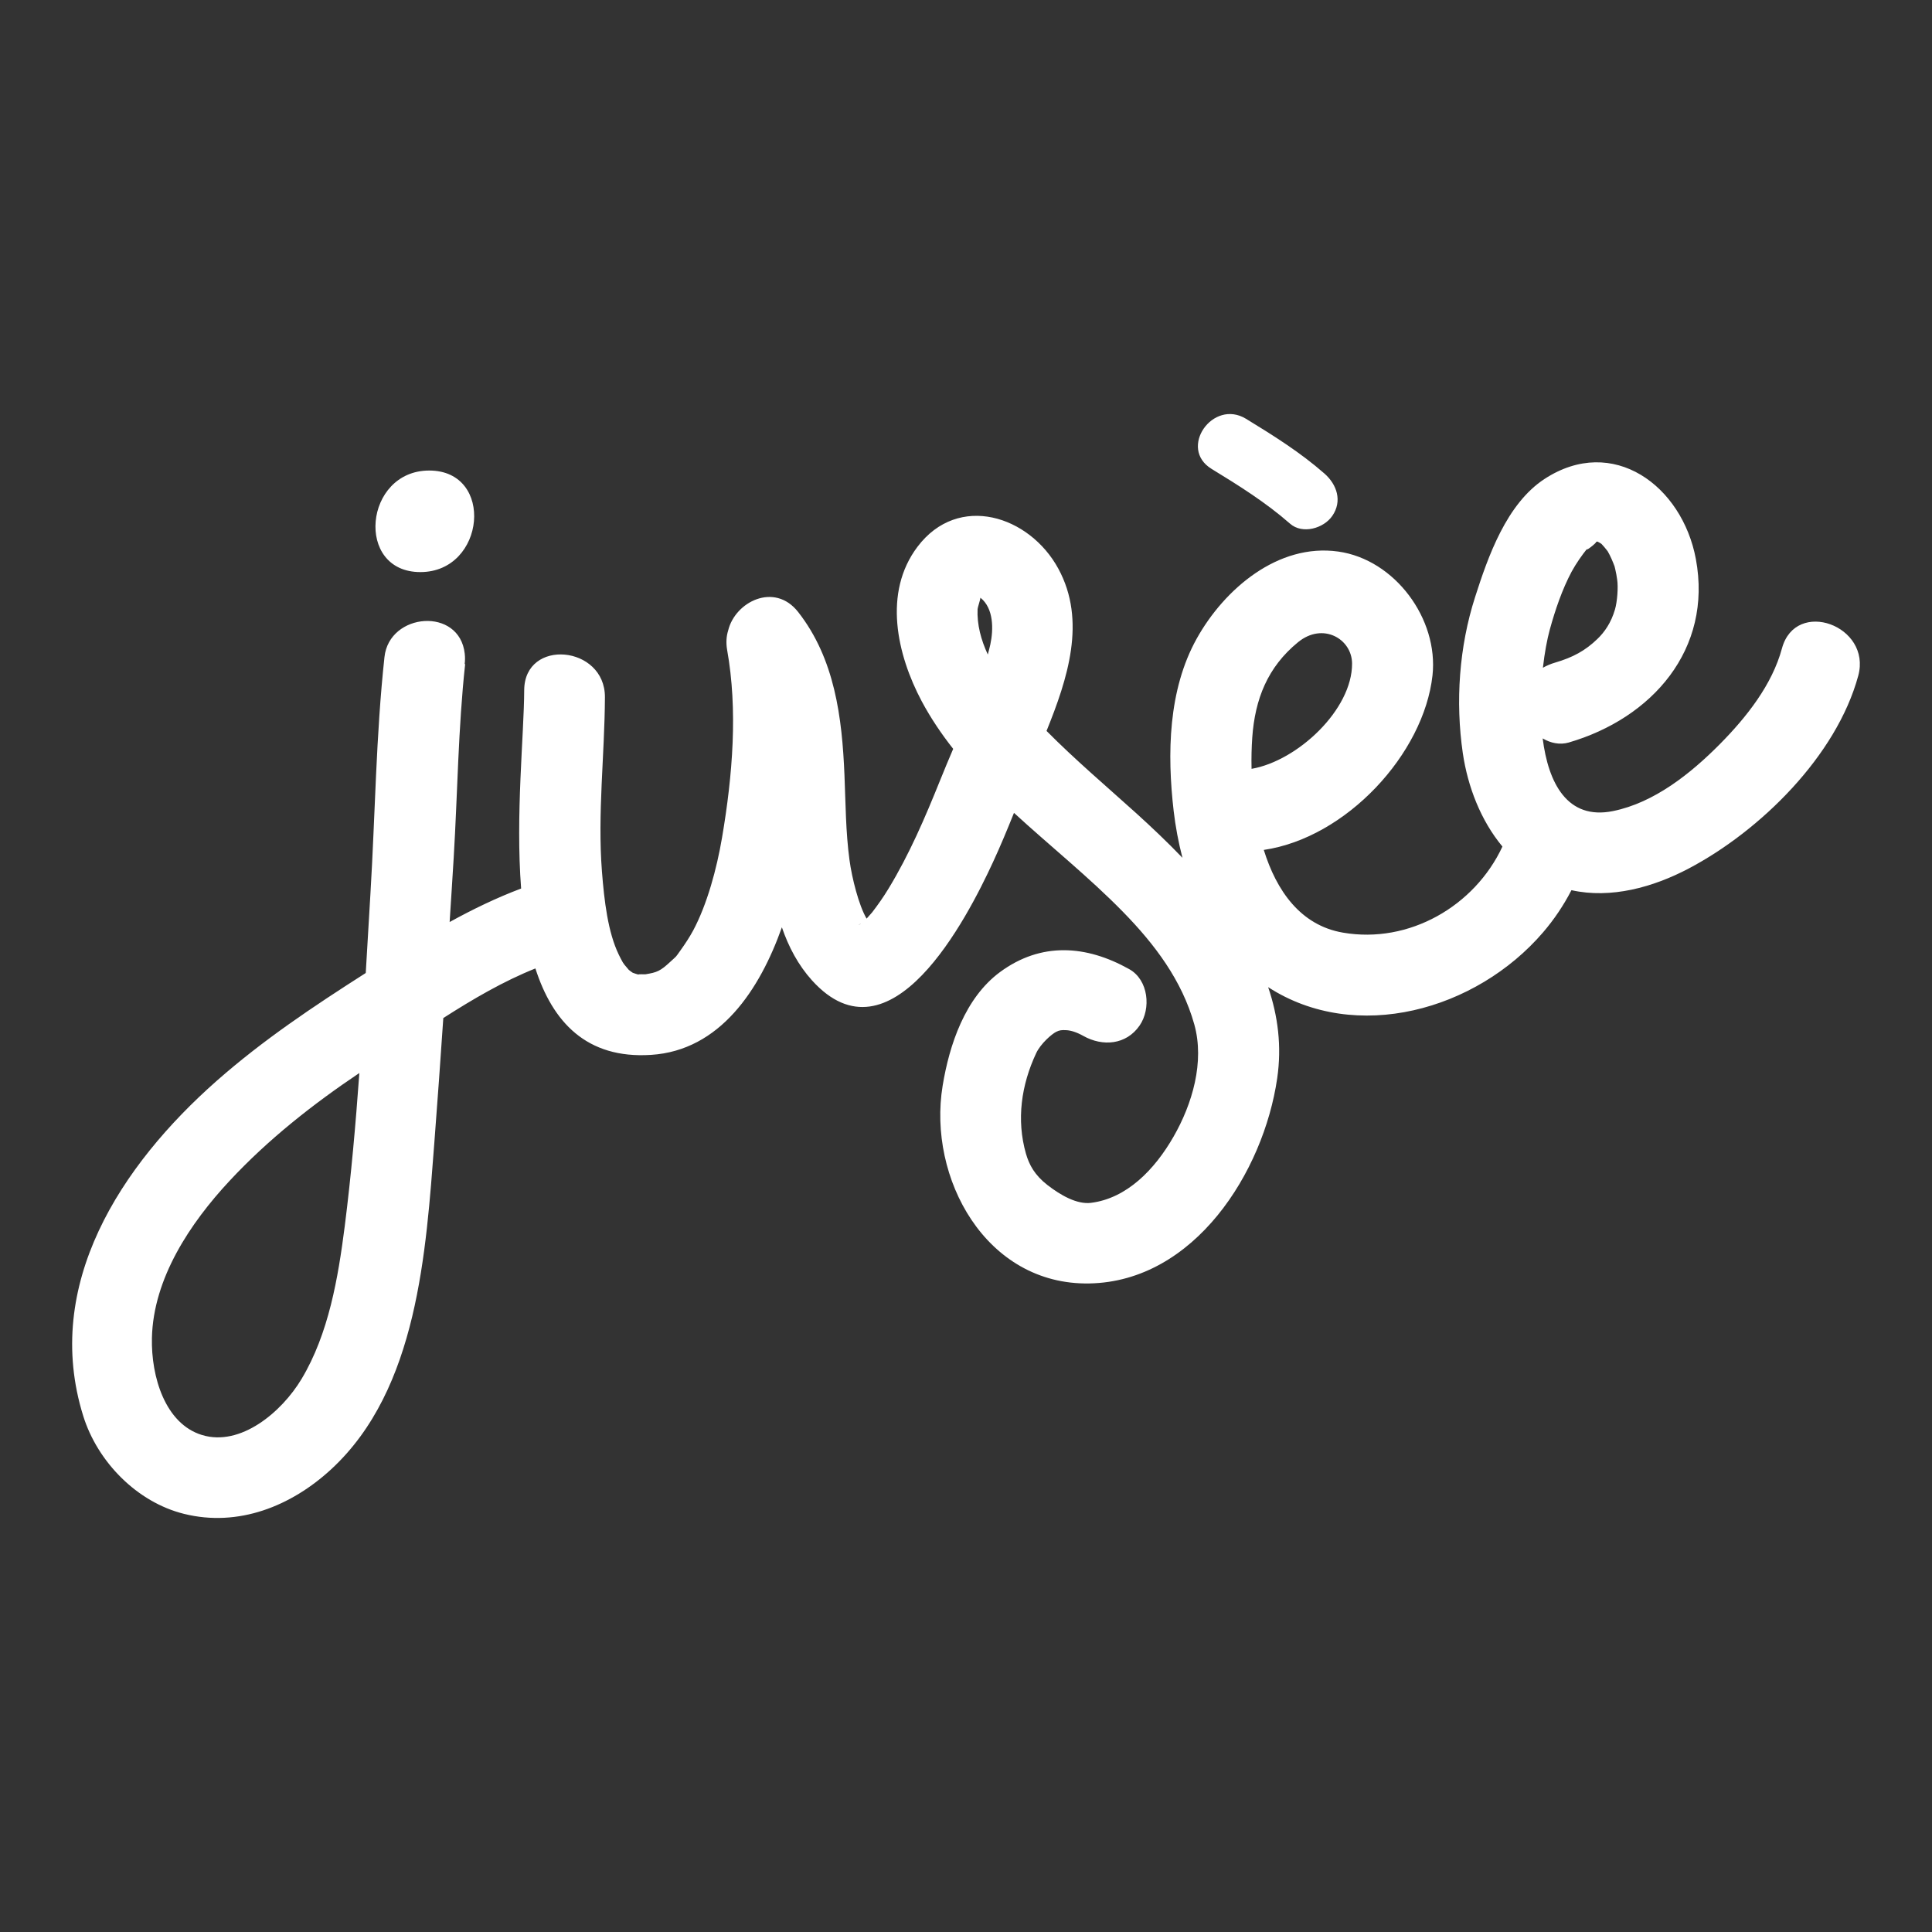 <?xml version="1.0" encoding="utf-8"?>
<!-- Generator: Adobe Illustrator 16.0.0, SVG Export Plug-In . SVG Version: 6.00 Build 0)  -->
<!DOCTYPE svg PUBLIC "-//W3C//DTD SVG 1.1//EN" "http://www.w3.org/Graphics/SVG/1.1/DTD/svg11.dtd">
<svg version="1.1" id="Layer_1" xmlns="http://www.w3.org/2000/svg" xmlns:xlink="http://www.w3.org/1999/xlink" x="0px" y="0px"
	 width="350px" height="350px" viewBox="0 0 350 350" enable-background="new 0 0 350 350" xml:space="preserve">
<rect x="0" y="0" width="350" height="350" fill="#333333" stroke="none"/>
<g>
	<defs>
		<rect id="SVGID_1_" x="13.07" y="75" width="323.868" height="200"/>
	</defs>
	<clipPath id="SVGID_2_">
		<use xlink:href="#SVGID_1_"  overflow="visible"/>
	</clipPath>
	<path clip-path="url(#SVGID_2_)" fill="#FFFFFF" d="M322.818,117.465c-1.784,6.59-6.389,12.428-11.261,17.353
		c-5.267,5.31-11.863,10.599-19.354,12.118c-8.276,1.672-11.717-5.081-12.734-13.167c1.42,0.842,3.087,1.214,4.722,0.745
		c15.08-4.396,26.086-16.84,23.03-33.241c-2.468-13.248-15.004-22.605-27.418-14.505c-6.885,4.507-10.221,14.036-12.584,21.422
		c-2.89,9.009-3.572,18.917-2.218,28.25c0.893,6.056,3.242,12.185,7.179,16.923c-5.043,10.801-16.91,17.666-28.904,15.591
		c-7.685-1.325-12.036-7.604-14.329-14.982c14.95-2.194,28.994-17.398,30.565-31.619c1.115-10.228-6.812-20.992-17.086-22.435
		c-10.911-1.533-20.633,6.8-25.631,15.777c-5.185,9.319-5.371,20.879-4.174,31.225c0.328,2.797,0.856,5.654,1.592,8.48
		c-2.739-2.856-5.595-5.556-8.377-8.079c-5.457-4.924-11.065-9.678-16.245-14.905c3.782-9.372,7.297-19.906,2.136-29.396
		c-5.207-9.596-18.111-13.776-25.521-3.958c-6.254,8.294-3.732,19.497,0.767,27.969c1.644,3.078,3.577,5.935,5.706,8.635
		c-0.813,1.919-1.624,3.823-2.379,5.72c-2.703,6.71-5.564,13.397-9.328,19.585c-0.902,1.496-1.906,2.916-2.969,4.306
		c-0.023,0.031-0.813,0.9-0.981,1.109c-0.007,0.008-0.022,0.015-0.029,0.03c-1.414-2.389-2.657-7.349-3.097-10.599
		c-0.69-5.08-0.699-10.265-0.913-15.389c-0.43-10.444-1.749-21.087-8.399-29.568c-4.276-5.444-11.417-1.852-12.673,3.37
		c-0.321,1.025-0.41,2.193-0.187,3.503c1.949,10.845,1.013,22.672-0.922,34.022c-0.959,5.647-2.708,12.102-5.228,16.811
		c-0.677,1.25-1.459,2.433-2.285,3.585c-1.034,1.451-0.58,0.901-1.853,2.083c-1.808,1.674-2.387,1.928-4.514,2.269
		c-0.127,0.016-1.399-0.044-1.265,0.052c-0.312-0.089-0.633-0.179-0.938-0.297c-0.029-0.015-0.059-0.021-0.088-0.028
		c-0.074-0.061-0.179-0.128-0.335-0.231c-0.171-0.143-0.298-0.231-0.379-0.291c-0.276-0.313-0.552-0.632-0.804-0.952
		c-0.141-0.202-0.23-0.321-0.29-0.417c-0.262-0.455-0.499-0.93-0.729-1.399c-1.964-4.054-2.633-9.728-3.051-15.107
		c-0.809-10.435,0.493-21.012,0.544-31.523c0.045-9.401-14.572-10.755-14.624-1.278c-0.037,8.211-1.583,22.642-0.558,35.934
		c-4.485,1.688-8.777,3.771-12.951,6.069c0.246-3.882,0.506-7.765,0.736-11.655c0.7-11.648,0.811-23.475,2.075-35.079
		c-0.029,0-0.051,0.008-0.088,0.008c0.074-0.595,0.088-1.212,0.015-1.867v-0.016c-0.937-8.516-13.671-7.467-14.542,0.597
		c-1.54,14.154-1.681,28.584-2.538,42.784c-0.297,4.813-0.571,9.632-0.854,14.46c-9.44,6.025-18.604,12.132-27.031,19.562
		c-17.294,15.265-31.561,36.901-24.153,60.675c2.589,8.331,9.76,15.642,18.27,17.748c9.839,2.445,19.414-1.398,26.665-8.092
		c15.702-14.5,17.154-39.401,18.686-59.313c0.573-7.477,1.108-14.945,1.613-22.418c5.355-3.429,10.89-6.674,16.684-8.987
		c3.103,9.647,9.224,16.41,20.939,15.659c12.54-0.79,19.74-11.904,23.713-23.112c1.213,3.547,2.953,6.835,5.453,9.611
		c14.214,15.731,28.042-11.122,32.793-21.417c1.361-2.937,2.598-5.928,3.802-8.925c6.59,6.055,13.657,11.694,19.784,17.971
		c5.722,5.853,10.64,12.363,12.878,20.338c1.903,6.79-0.351,14.436-3.772,20.378c-3.409,5.942-8.459,11.15-14.943,11.961
		c-2.573,0.32-5.549-1.419-7.869-3.213c-2.329-1.808-3.324-3.666-3.911-5.697c-1.749-6.138-0.85-12.436,1.849-18.194
		c0.812-1.748,2.857-3.495,3.625-3.875c0.603-0.306,0.994-0.349,1.88-0.299c0.797,0.046,1.831,0.36,3.035,1.034
		c3.475,1.956,7.773,1.653,10.205-1.881c2.104-3.058,1.617-8.249-1.874-10.206c-7.816-4.381-15.97-4.955-23.415,0.521
		c-6.345,4.686-9.177,13.16-10.397,20.597c-2.744,16.685,7.817,36.173,26.6,35.815c19.003-0.355,31.53-20.15,34.005-37.141
		c0.856-5.829,0.135-11.341-1.635-16.535c15.925,10.31,37.691,4.176,49.791-9.913c2.016-2.344,3.741-4.917,5.155-7.654
		c7.163,1.598,14.809-0.536,21.234-3.921c12.974-6.835,26.785-20.403,30.722-34.93C339.101,113.344,325.305,108.301,322.818,117.465
		 M54.634,249.807c-3.608,6.024-11.053,12.288-18.03,10.162c-6.681-2.031-9.239-10.556-9.082-17.571
		c0.237-10.809,6.932-20.819,14.057-28.466c6.963-7.488,15.056-13.859,23.521-19.547c-0.669,9.29-1.481,18.557-2.648,27.765
		C61.254,231.493,59.551,241.603,54.634,249.807 M155.973,167.31c-0.06,0.036-0.103,0.081-0.157,0.125
		c-0.08,0.03-0.185,0.067-0.349,0.143C155.736,167.458,155.877,167.369,155.973,167.31 M178.055,107.7
		C178.114,107.646,178.107,107.661,178.055,107.7 M177.097,110.347c0.016-0.291,0.491-1.688,0.519-2.061
		c2.427,1.926,2.375,5.758,1.787,8.487c-0.132,0.603-0.298,1.198-0.453,1.8C177.72,115.925,176.976,113.159,177.097,110.347
		 M226.857,133.629c0.489-6.978,2.784-12.78,8.285-17.279c4.502-3.69,9.769-0.618,9.798,3.846
		c0.046,8.36-9.877,17.644-18.208,19.086C226.68,137.266,226.739,135.354,226.857,133.629 M280.763,114.044
		c0.975-3.542,2.225-7.238,3.955-10.488c0.828-1.501,1.81-2.916,2.882-4.248c-0.746,0.922,1.737-1.027,1.526-1.107
		c0.072-0.03,0.146-0.061,0.211-0.09c0.017,0,0.032,0,0.048-0.008c0.21,0.112,0.49,0.254,0.645,0.366
		c0.046,0.028,0.07,0.052,0.109,0.081c0.359,0.366,0.674,0.768,0.986,1.161c0.055,0.067,0.089,0.119,0.127,0.163
		c0.007,0.022,0.016,0.031,0.027,0.052c0.492,0.848,0.865,1.755,1.214,2.671c0.009,0.029,0.016,0.044,0.021,0.082
		c0.022,0.104,0.055,0.238,0.109,0.454c0.154,0.609,0.248,1.234,0.341,1.859c0.215,1.324,0.027,3.987-0.396,5.422
		c-0.706,2.425-1.903,4.113-3.184,5.34c-2.186,2.113-4.433,3.34-7.664,4.285c-0.787,0.23-1.525,0.543-2.208,0.929
		C279.82,118.246,280.273,115.821,280.763,114.044 M77.759,85.242c11.925,0,10.213,18.396-1.606,18.396
		C64.237,103.638,65.948,85.242,77.759,85.242 M225.729,75.87c4.954,3.027,9.847,6.092,14.221,9.931
		c2.247,1.986,3.259,4.976,1.405,7.661c-1.546,2.254-5.398,3.384-7.652,1.406c-4.374-3.836-9.276-6.909-14.224-9.93
		C213.412,81.227,219.701,72.196,225.729,75.87"/>
</g>
</svg>
